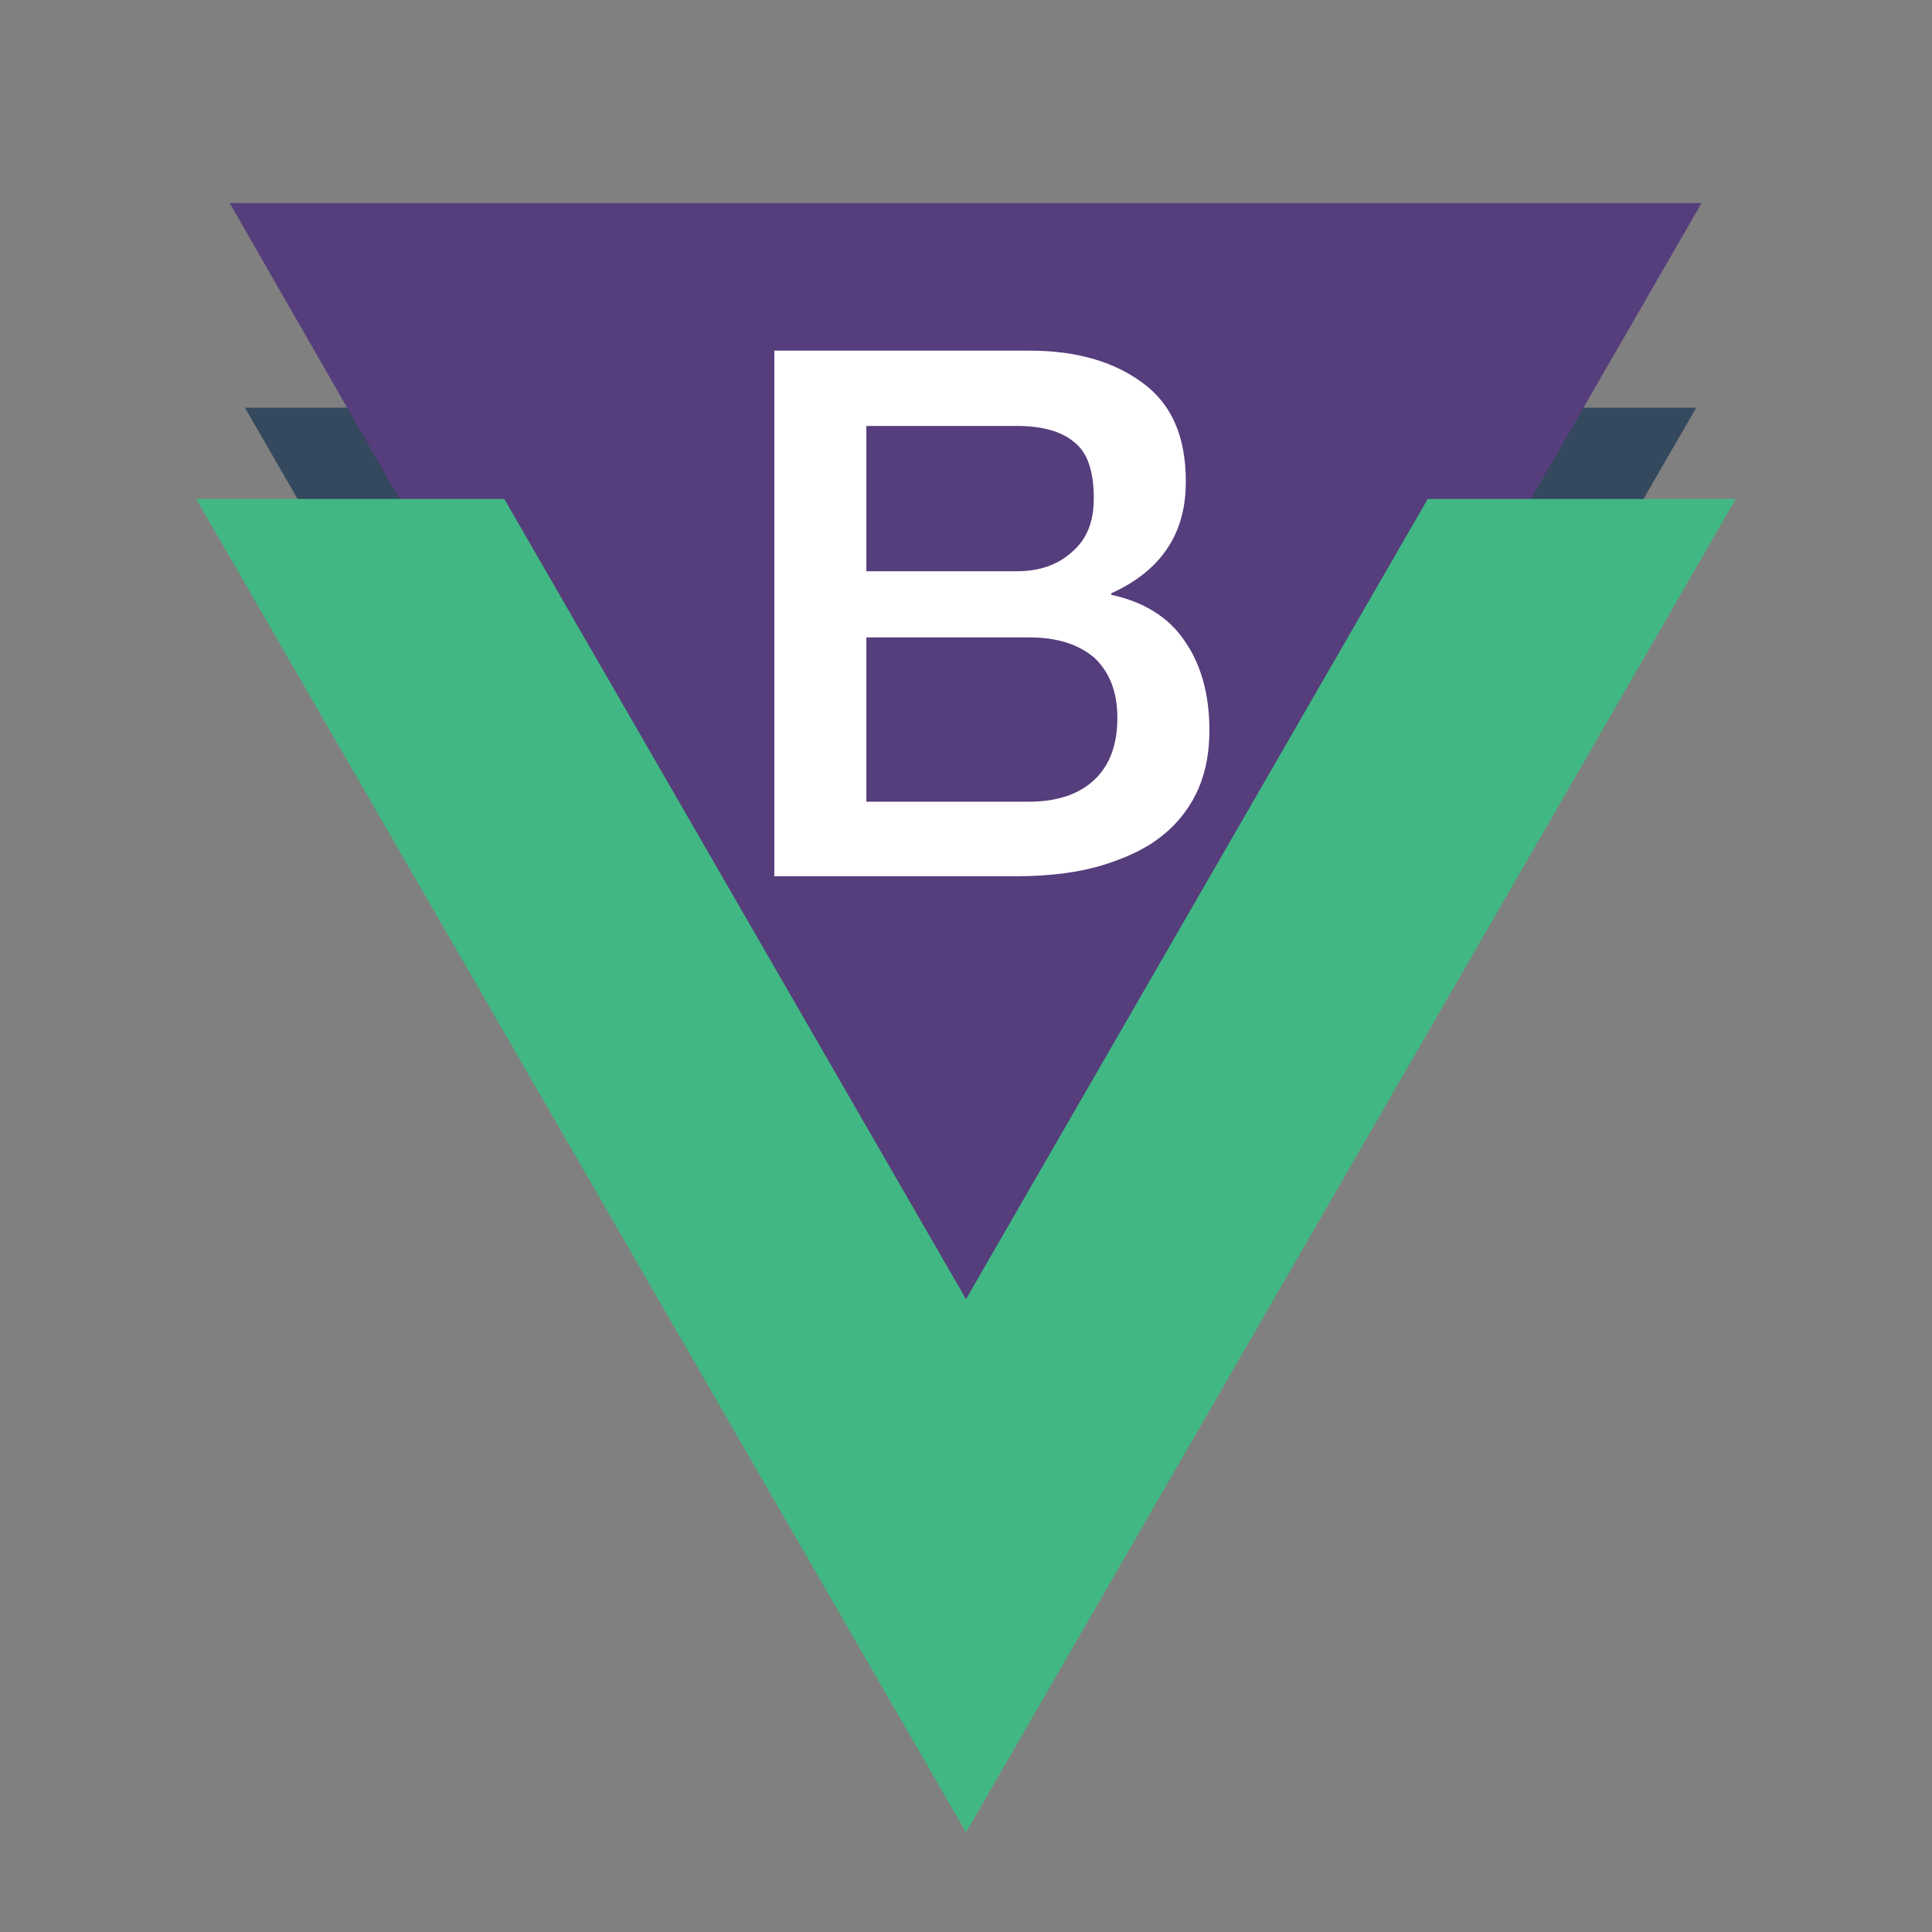 <?xml version="1.0" encoding="UTF-8"?>
<!DOCTYPE svg PUBLIC "-//W3C//DTD SVG 1.1//EN" "http://www.w3.org/Graphics/SVG/1.1/DTD/svg11.dtd">
<svg xmlns="http://www.w3.org/2000/svg" xml:space="preserve" version="1.1" fill-rule="evenodd" clip-rule="evenodd" viewBox="0 0 2540 2540" xmlns:xlink="http://www.w3.org/1999/xlink">
 <rect x="0" y="0" width="2540" height="2540" fill="#808080" stroke="none"/>
 <g id="Layer_x0020_1">
  <rect fill="none" width="2540" height="2540"/>
  <g id="_574540784">
   <polygon fill="#34495E" points="1643,536 1276,1172 909,536 322,536 1276,2189 2230,536 "/>
   <polygon fill="#563D7C" fill-rule="nonzero" points="302,267 2237,267 1267,1948 "/>
   <polygon fill="#41B883" points="1877,656 1270,1708 663,656 258,656 1270,2409 2282,656 "/>
   <g id="B" enable-background="new    ">
    <path fill="white" d="M1018 461l336 0c62,0 112,15 149,43 38,28 56,71 56,129 0,35 -8,64 -25,89 -17,25 -42,44 -73,58l0 2c42,9 75,29 96,60 22,31 33,71 33,118 0,27 -4,52 -14,76 -10,23 -25,44 -46,61 -20,17 -47,30 -79,40 -32,10 -71,15 -115,15l-318 0 0 -691 0 0zm121 290l198 0c29,0 53,-8 72,-25 20,-17 29,-40 29,-71 0,-35 -8,-60 -26,-74 -17,-14 -42,-21 -75,-21l-198 0 0 191 0 0zm0 303l214 0c37,0 66,-10 86,-29 20,-19 30,-46 30,-81 0,-34 -10,-60 -30,-79 -21,-18 -49,-27 -86,-27l-214 0 0 216z"/>
   </g>
  </g>
 </g>
</svg>
